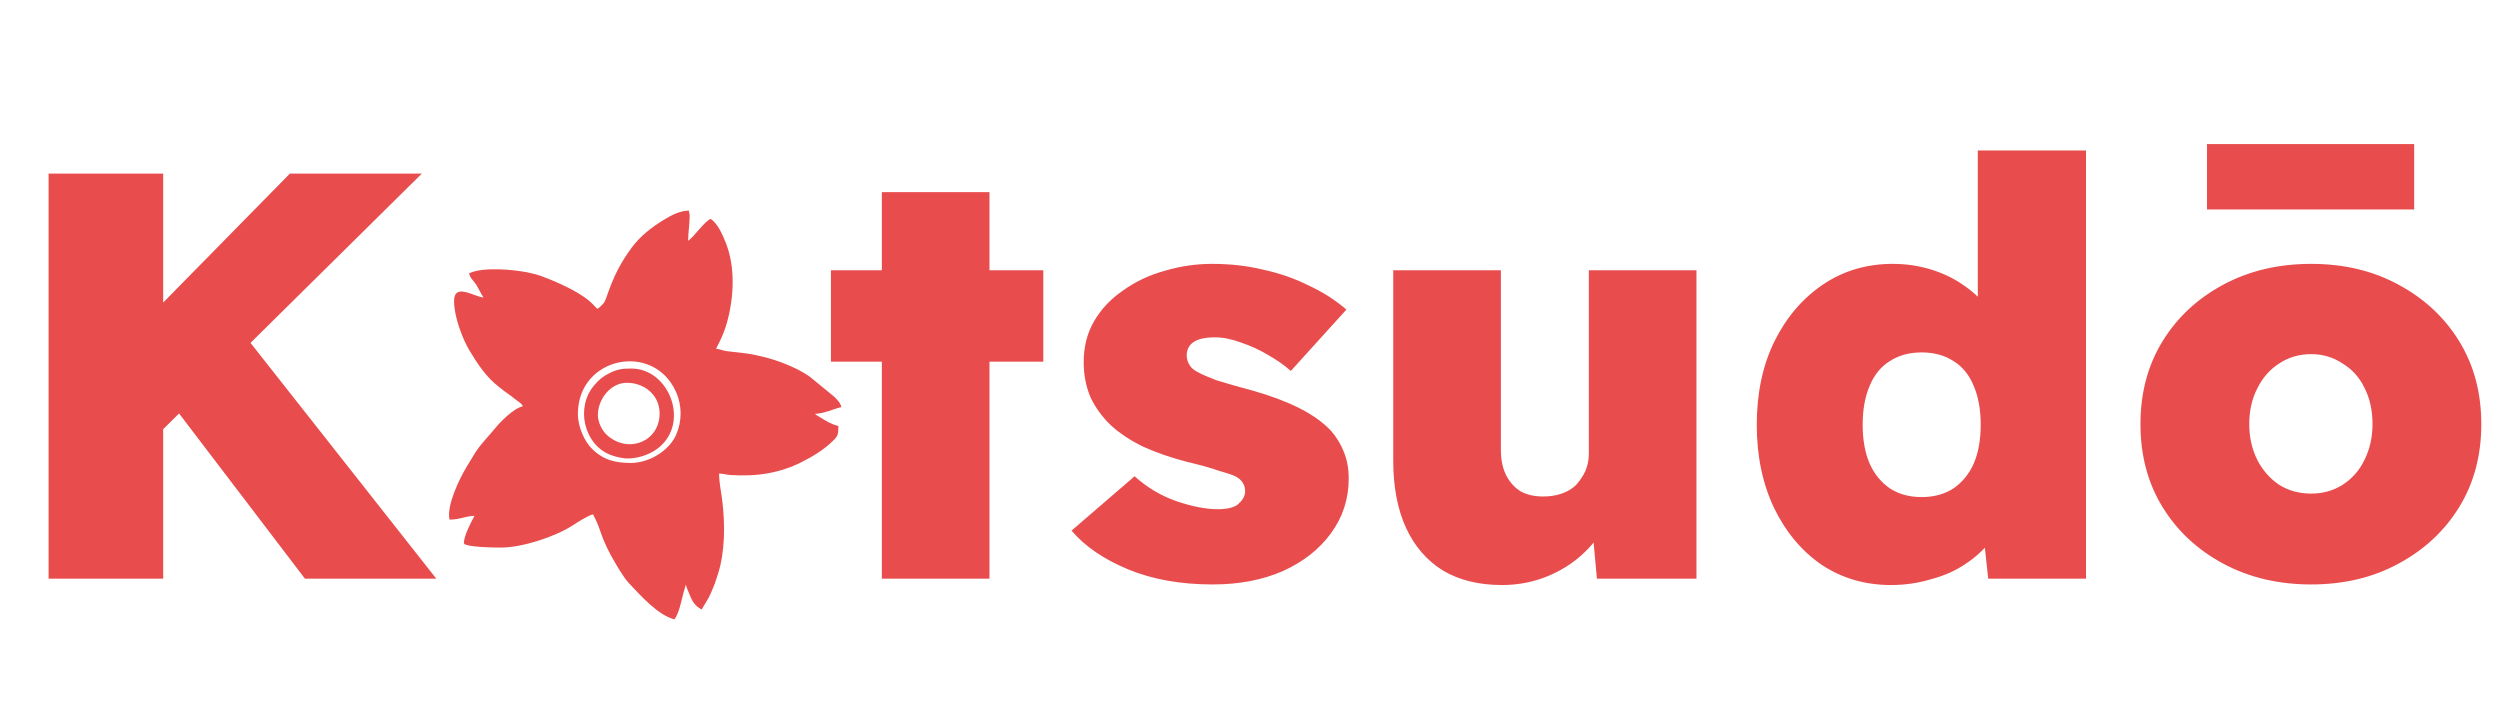 <svg width="553" height="160" viewBox="0 0 553 160" fill="none" xmlns="http://www.w3.org/2000/svg">
<path d="M28.669 102.272L20.733 82.56L64.125 38.4H93.309L28.669 102.272ZM10.749 128V38.4H36.093V128H10.749ZM67.453 128L34.685 84.992L51.325 70.656L96.509 128H67.453ZM195.065 128V42.496H218.873V128H195.065ZM183.801 80V59.776H230.777V80H183.801ZM268.256 129.28C261.173 129.28 254.944 128.171 249.568 125.952C244.192 123.733 240.011 120.875 237.024 117.376L250.976 105.344C253.707 107.819 256.779 109.653 260.192 110.848C263.691 112.043 266.763 112.64 269.408 112.64C270.347 112.64 271.2 112.555 271.968 112.384C272.736 112.213 273.333 111.957 273.76 111.616C274.272 111.189 274.656 110.763 274.912 110.336C275.253 109.824 275.424 109.269 275.424 108.672C275.424 107.221 274.699 106.112 273.248 105.344C272.48 105.003 271.2 104.576 269.408 104.064C267.701 103.467 265.397 102.827 262.496 102.144C258.912 101.205 255.712 100.096 252.896 98.816C250.08 97.451 247.691 95.872 245.728 94.08C243.851 92.288 242.357 90.24 241.248 87.936C240.224 85.547 239.712 82.944 239.712 80.128C239.712 76.715 240.48 73.685 242.016 71.04C243.552 68.395 245.685 66.133 248.416 64.256C251.147 62.293 254.219 60.843 257.632 59.904C261.045 58.88 264.544 58.368 268.128 58.368C272.139 58.368 275.893 58.795 279.392 59.648C282.976 60.416 286.304 61.568 289.376 63.104C292.533 64.555 295.349 66.347 297.824 68.48L285.536 82.048C284.085 80.768 282.379 79.573 280.416 78.464C278.539 77.355 276.576 76.459 274.528 75.776C272.48 75.008 270.56 74.624 268.768 74.624C267.659 74.624 266.72 74.709 265.952 74.88C265.184 75.051 264.544 75.307 264.032 75.648C263.52 75.989 263.136 76.416 262.88 76.928C262.624 77.44 262.496 77.995 262.496 78.592C262.496 79.36 262.709 80.085 263.136 80.768C263.563 81.451 264.245 82.005 265.184 82.432C265.952 82.859 267.232 83.413 269.024 84.096C270.901 84.693 273.589 85.461 277.088 86.4C281.013 87.509 284.427 88.789 287.328 90.24C290.229 91.691 292.576 93.355 294.368 95.232C295.648 96.683 296.629 98.304 297.312 100.096C297.995 101.803 298.336 103.723 298.336 105.856C298.336 110.379 297.013 114.432 294.368 118.016C291.808 121.515 288.267 124.288 283.744 126.336C279.221 128.299 274.059 129.28 268.256 129.28ZM332.25 129.408C327.13 129.408 322.778 128.341 319.194 126.208C315.61 123.989 312.879 120.832 311.002 116.736C309.125 112.64 308.186 107.691 308.186 101.888V59.776H331.994V99.456C331.994 101.675 332.378 103.552 333.146 105.088C333.914 106.624 334.981 107.819 336.346 108.672C337.711 109.44 339.375 109.824 341.338 109.824C342.874 109.824 344.239 109.611 345.434 109.184C346.714 108.757 347.781 108.117 348.634 107.264C349.487 106.325 350.17 105.301 350.682 104.192C351.194 102.997 351.45 101.717 351.45 100.352V59.776H375.258V128H353.242L351.962 114.176L356.442 112.64C355.503 115.797 353.839 118.656 351.45 121.216C349.061 123.776 346.202 125.781 342.874 127.232C339.546 128.683 336.005 129.408 332.25 129.408ZM418.292 129.408C412.575 129.408 407.455 127.915 402.932 124.928C398.495 121.856 394.996 117.675 392.436 112.384C389.876 107.008 388.596 100.864 388.596 93.952C388.596 87.04 389.876 80.939 392.436 75.648C395.081 70.272 398.665 66.048 403.188 62.976C407.711 59.904 412.873 58.368 418.676 58.368C421.663 58.368 424.521 58.795 427.252 59.648C429.983 60.501 432.415 61.696 434.548 63.232C436.767 64.768 438.601 66.56 440.052 68.608C441.588 70.656 442.569 72.832 442.996 75.136L437.492 76.672V33.28H461.428V128H439.796L438.132 112.768L442.868 113.664C442.527 115.883 441.631 117.931 440.18 119.808C438.729 121.685 436.895 123.349 434.676 124.8C432.543 126.251 430.025 127.36 427.124 128.128C424.308 128.981 421.364 129.408 418.292 129.408ZM425.076 109.952C427.807 109.952 430.153 109.312 432.116 108.032C434.079 106.667 435.572 104.832 436.596 102.528C437.62 100.139 438.132 97.28 438.132 93.952C438.132 90.624 437.62 87.765 436.596 85.376C435.572 82.901 434.079 81.067 432.116 79.872C430.153 78.592 427.807 77.952 425.076 77.952C422.345 77.952 419.999 78.592 418.036 79.872C416.073 81.067 414.58 82.901 413.556 85.376C412.532 87.765 412.02 90.624 412.02 93.952C412.02 97.28 412.532 100.139 413.556 102.528C414.58 104.832 416.073 106.667 418.036 108.032C419.999 109.312 422.345 109.952 425.076 109.952ZM511.231 129.28C503.978 129.28 497.492 127.744 491.775 124.672C486.058 121.6 481.578 117.419 478.335 112.128C475.092 106.837 473.471 100.736 473.471 93.824C473.471 86.912 475.092 80.811 478.335 75.52C481.578 70.229 486.058 66.048 491.775 62.976C497.492 59.904 503.978 58.368 511.231 58.368C518.484 58.368 524.927 59.904 530.559 62.976C536.276 66.048 540.756 70.229 543.999 75.52C547.242 80.811 548.863 86.912 548.863 93.824C548.863 100.736 547.242 106.837 543.999 112.128C540.756 117.419 536.276 121.6 530.559 124.672C524.927 127.744 518.484 129.28 511.231 129.28ZM511.231 109.184C513.791 109.184 516.095 108.544 518.143 107.264C520.276 105.899 521.898 104.064 523.007 101.76C524.202 99.371 524.799 96.725 524.799 93.824C524.799 90.752 524.202 88.064 523.007 85.76C521.898 83.456 520.276 81.664 518.143 80.384C516.095 79.019 513.791 78.336 511.231 78.336C508.586 78.336 506.239 79.019 504.191 80.384C502.143 81.664 500.522 83.499 499.327 85.888C498.132 88.192 497.535 90.837 497.535 93.824C497.535 96.725 498.132 99.371 499.327 101.76C500.522 104.064 502.143 105.899 504.191 107.264C506.239 108.544 508.586 109.184 511.231 109.184ZM488.191 46.336V31.872H534.015V46.336H488.191Z" fill="#E84C4D"/>
<path fill-rule="evenodd" clip-rule="evenodd" d="M127.829 91.544C127.829 78.918 144.557 75.494 149.541 86.698C150.884 89.717 150.892 93.18 149.54 96.222C148.051 99.574 143.744 102.406 139.52 102.406C136.035 102.406 133.341 101.707 130.873 99.192C129.358 97.649 127.829 94.558 127.829 91.543V91.544ZM132.172 68.315C131.432 67.819 131.146 66.81 127.927 64.874C125.454 63.386 122.681 62.183 119.956 61.152C119.055 60.811 117.836 60.476 116.824 60.275C113.754 59.668 106.932 58.945 103.779 60.459C103.856 61.393 104.9 62.234 105.381 63.034C105.963 64 106.358 64.918 106.953 65.807C104.828 65.63 100.439 62.447 100.439 66.642C100.439 69.945 102.247 74.887 103.873 77.578C105.677 80.565 107.523 83.369 110.292 85.528C110.738 85.877 111.124 86.194 111.605 86.553C112.117 86.936 112.532 87.203 113.063 87.602C113.549 87.966 113.871 88.251 114.376 88.629C114.842 88.979 115.483 89.288 115.638 89.872C113.523 90.365 110.622 93.35 109.269 95.029C107.763 96.896 106.597 97.876 105.147 100.097L103.182 103.311C101.618 105.95 98.722 111.866 99.438 114.939C101.724 114.939 102.956 114.148 104.95 114.104C104.144 115.627 102.612 118.541 102.612 120.121C102.612 121.052 109.495 121.123 110.795 121.123C115.594 121.123 122.891 118.671 126.63 116.245C127.613 115.608 130.05 114.031 131.171 113.77C131.759 114.883 132.267 115.949 132.696 117.257C133.488 119.668 134.676 122.175 135.983 124.331C136.334 124.911 136.534 125.318 136.917 125.903C137.587 126.922 138.218 128.041 139.061 128.938C141.577 131.612 145.613 136.161 149.208 137C150.226 135.479 150.634 133.301 151.112 131.385L151.713 129.312C151.86 129.944 152.039 130.298 152.286 130.912C152.998 132.685 153.423 133.875 155.221 134.827C155.865 133.608 156.709 132.501 157.25 131.174C157.511 130.531 157.816 129.895 158.081 129.165C158.335 128.463 158.526 127.855 158.792 127.036C160.387 122.121 160.41 115.961 159.762 110.731C159.522 108.796 159.062 106.714 159.062 104.746C159.864 104.764 160.729 105.02 161.573 105.074C167.572 105.466 172.596 104.583 177.267 102.239C179.897 100.921 182.361 99.41 184.41 97.355C185.344 96.419 185.451 96.026 185.451 94.219C183.879 93.853 182.782 93.133 181.474 92.349L180.545 91.774C180.148 91.473 180.525 91.764 180.274 91.545C182.248 91.501 184.404 90.441 186.12 90.041C185.901 89.108 185.218 88.483 184.64 87.845L179.13 83.331C177.804 82.407 176.435 81.687 174.932 81.014C172.444 79.899 170.129 79.183 167.206 78.55C166.448 78.385 165.812 78.302 165.077 78.174L160.585 77.654C159.818 77.52 159.176 77.19 158.395 77.172C158.488 76.769 159.897 74.69 160.867 71.123C162.361 65.63 162.669 59.073 160.567 53.774C159.885 52.052 158.814 49.492 157.224 48.428C155.994 48.757 153.493 52.417 152.215 53.275C152.215 51.505 152.549 49.68 152.549 47.759C152.549 47.183 152.425 47.112 152.381 46.59C150.35 46.59 148.357 47.7 146.771 48.664C144.095 50.288 141.58 52.278 139.711 54.802C135.04 61.105 134.334 66.15 133.555 67.025C133.118 67.517 132.688 67.969 132.173 68.316L132.172 68.315Z" fill="#E84C4D"/>
<path fill-rule="evenodd" clip-rule="evenodd" d="M132.25 91.798C132.25 88.319 135.037 84.671 138.666 84.671C142.388 84.671 145.906 87.24 145.906 91.466C145.906 97.543 139.207 100.433 134.435 96.391C133.2 95.344 132.25 93.44 132.25 91.798ZM138.831 101.412C141.625 101.412 144.207 100.262 145.781 98.966C152.612 93.339 147.969 81.522 139.654 81.522C137.686 81.522 136.604 81.656 134.878 82.512C133.235 83.328 132.543 83.957 131.464 85.205C127.29 90.028 129.12 98.131 134.785 100.517C135.798 100.943 137.496 101.412 138.831 101.412Z" fill="#E84C4D"/>
</svg>
